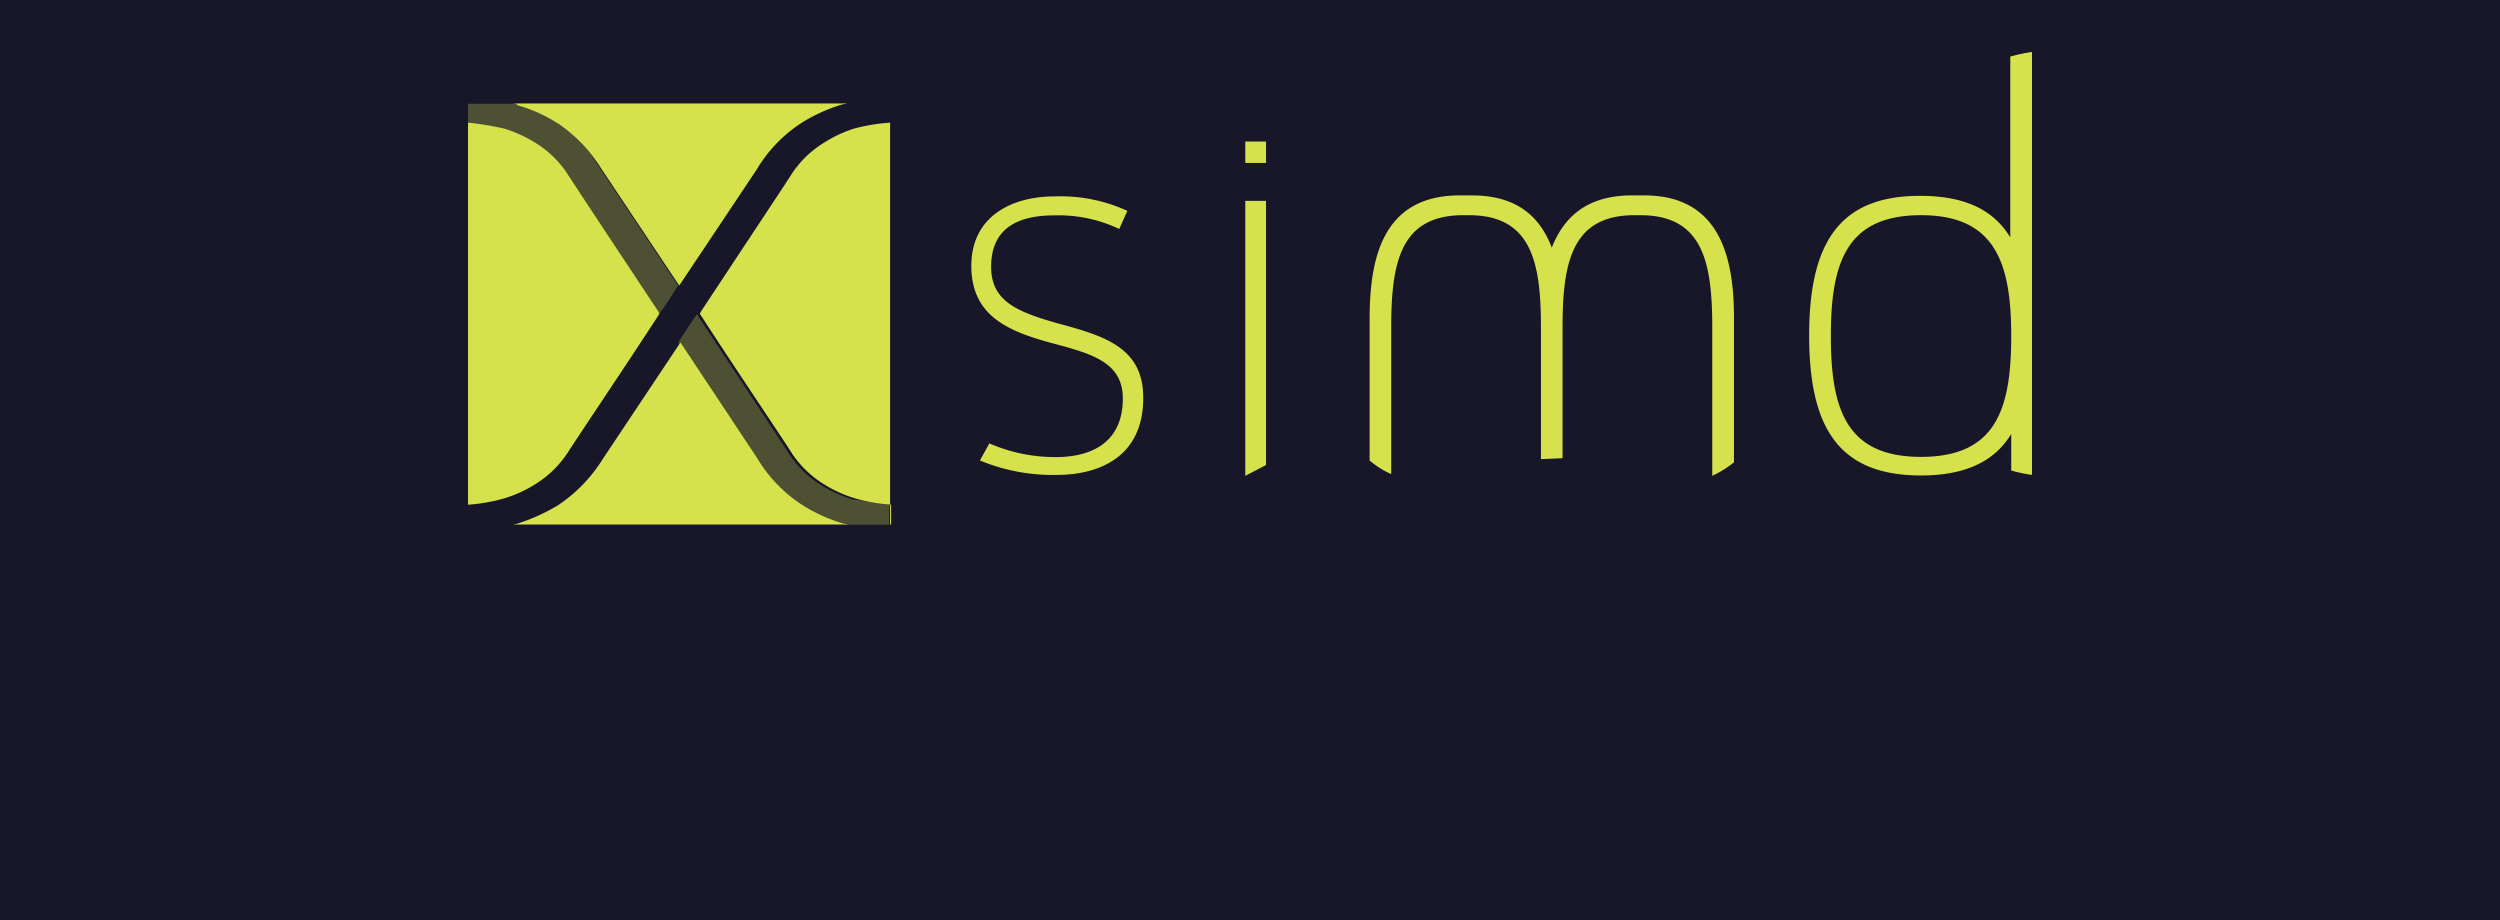 <svg xmlns="http://www.w3.org/2000/svg" id="Calque_1" data-name="Calque 1" viewBox="0 0 265 97.52"><defs><style>.cls-1{fill:#171729}.cls-2,.cls-3{fill:#d6e24b}.cls-3{opacity:.28;isolation:isolate}</style></defs><title>xsimd</title><rect width="265" height="97.52" class="cls-1"/><path d="M90.53,13.63A20,20,0,0,1,94.35,13V55.6h-40a4.71,4.71,0,0,0,.48-.09,19.88,19.88,0,0,0,4.39-2,16.18,16.18,0,0,0,4.69-4.88l8.22-12.33L80.3,48.62A15.07,15.07,0,0,0,85,53.5a17.32,17.32,0,0,0,4.39,2,4.22,4.22,0,0,1,.48.09h4.59V53.5a18.41,18.41,0,0,1-3.82-.67,13.63,13.63,0,0,1-3.35-1.53,11,11,0,0,1-3.35-3.25c-.38-.67-6.31-9.46-9.65-14.63a.31.31,0,0,1-.1-.19c0-.09.1-.09.1-.19,3.34-5.07,9.27-14,9.65-14.63a11,11,0,0,1,3.35-3.25A13.77,13.77,0,0,1,90.53,13.63Zm21.61,20.65c-4.4-1.24-7.08-2.39-7.08-6,0-4.21,3-5.45,6.69-5.45a15,15,0,0,1,6.89,1.44l.86-1.92a17.06,17.06,0,0,0-7.75-1.53c-4.49,0-8.79,2.11-8.79,7.36s3.82,6.89,8.32,8.13c4.3,1.15,7.74,2,7.74,5.93,0,4.68-3.35,6.21-7.07,6.21A17.43,17.43,0,0,1,104.87,47l-1,1.81A20.11,20.11,0,0,0,112,50.34c4.88,0,9.18-2.19,9.18-8.12C121.22,36.86,117.11,35.62,112.14,34.28Zm-52,13.77c.38-.67,6.31-9.46,9.66-14.63,0-.09.09-.09.09-.19s-.09-.09-.09-.19c-3.35-5.07-9.28-14-9.66-14.63a10.85,10.85,0,0,0-3.35-3.25,14.11,14.11,0,0,0-3.34-1.53A31.71,31.71,0,0,0,49.61,13V53.5a18.67,18.67,0,0,0,3.83-.67,13.66,13.66,0,0,0,3.34-1.53A11,11,0,0,0,60.13,48.05Zm-1.05-35a16.15,16.15,0,0,1,4.68,4.88L72,30.27l8.23-12.33a15,15,0,0,1,4.68-4.88,17.49,17.49,0,0,1,4.4-2,4.71,4.71,0,0,0,.48-.09H54.39a.7.7,0,0,1,.48.19A16,16,0,0,1,59.08,13.06ZM215.39,5.51V50.34a14.23,14.23,0,0,1-2.2-.47V46c-1.82,3-5,4.4-9.56,4.4-8.51,0-11.86-4.78-11.86-14.82s3.35-14.82,11.76-14.82c4.69,0,7.75,1.44,9.56,4.4V6A17.11,17.11,0,0,1,215.39,5.51Zm-2.2,30.11c0-7.65-1.63-12.81-9.56-12.81s-9.56,5.07-9.56,12.81,1.62,12.81,9.56,12.81S213.19,43.37,213.19,35.62ZM132,50.44l2.2-1.15v-28H132Zm42.26-29.73H173c-4.88,0-7.27,2.39-8.51,5.54-1.25-3.25-3.64-5.54-8.51-5.54h-1.24c-8.42,0-9.56,7.07-9.56,13.19V48.81a8.89,8.89,0,0,0,2.29,1.44V34.67c0-7,1.05-11.86,7.65-11.86h.57c6.6,0,7.65,4.88,7.65,11.86v14l2.29-.1V34.67c0-7,1.06-11.86,7.65-11.86h.58c6.59,0,7.64,4.88,7.64,11.86V50.44a11.46,11.46,0,0,0,2.3-1.43V34C183.84,27.78,182.6,20.71,174.28,20.71ZM132,17.27h2.2V15H132Z" class="cls-2"/><path d="M94.26,53.5v2.1H89.67a4.71,4.71,0,0,1-.48-.09,20.35,20.35,0,0,1-4.4-2,16.15,16.15,0,0,1-4.68-4.88L71.89,36.29c.76-1.15,1.43-2.2,2-3,0,.09.09.09.09.19,3.35,5.07,9.27,14,9.66,14.63A10.93,10.93,0,0,0,87,51.4a14.31,14.31,0,0,0,3.35,1.53C91.2,53,92.54,53.31,94.26,53.5ZM59.08,13.06a17.49,17.49,0,0,0-4.4-2A.77.77,0,0,0,54.2,11H49.61v2.1a21.18,21.18,0,0,1,3.83.57,14.11,14.11,0,0,1,3.34,1.53,10.85,10.85,0,0,1,3.35,3.25c.38.67,6.31,9.47,9.66,14.63,0,.1.09.1.09.19.57-.76,1.24-1.81,2-3L63.67,17.94A14.87,14.87,0,0,0,59.08,13.06Z" class="cls-3"/></svg>
